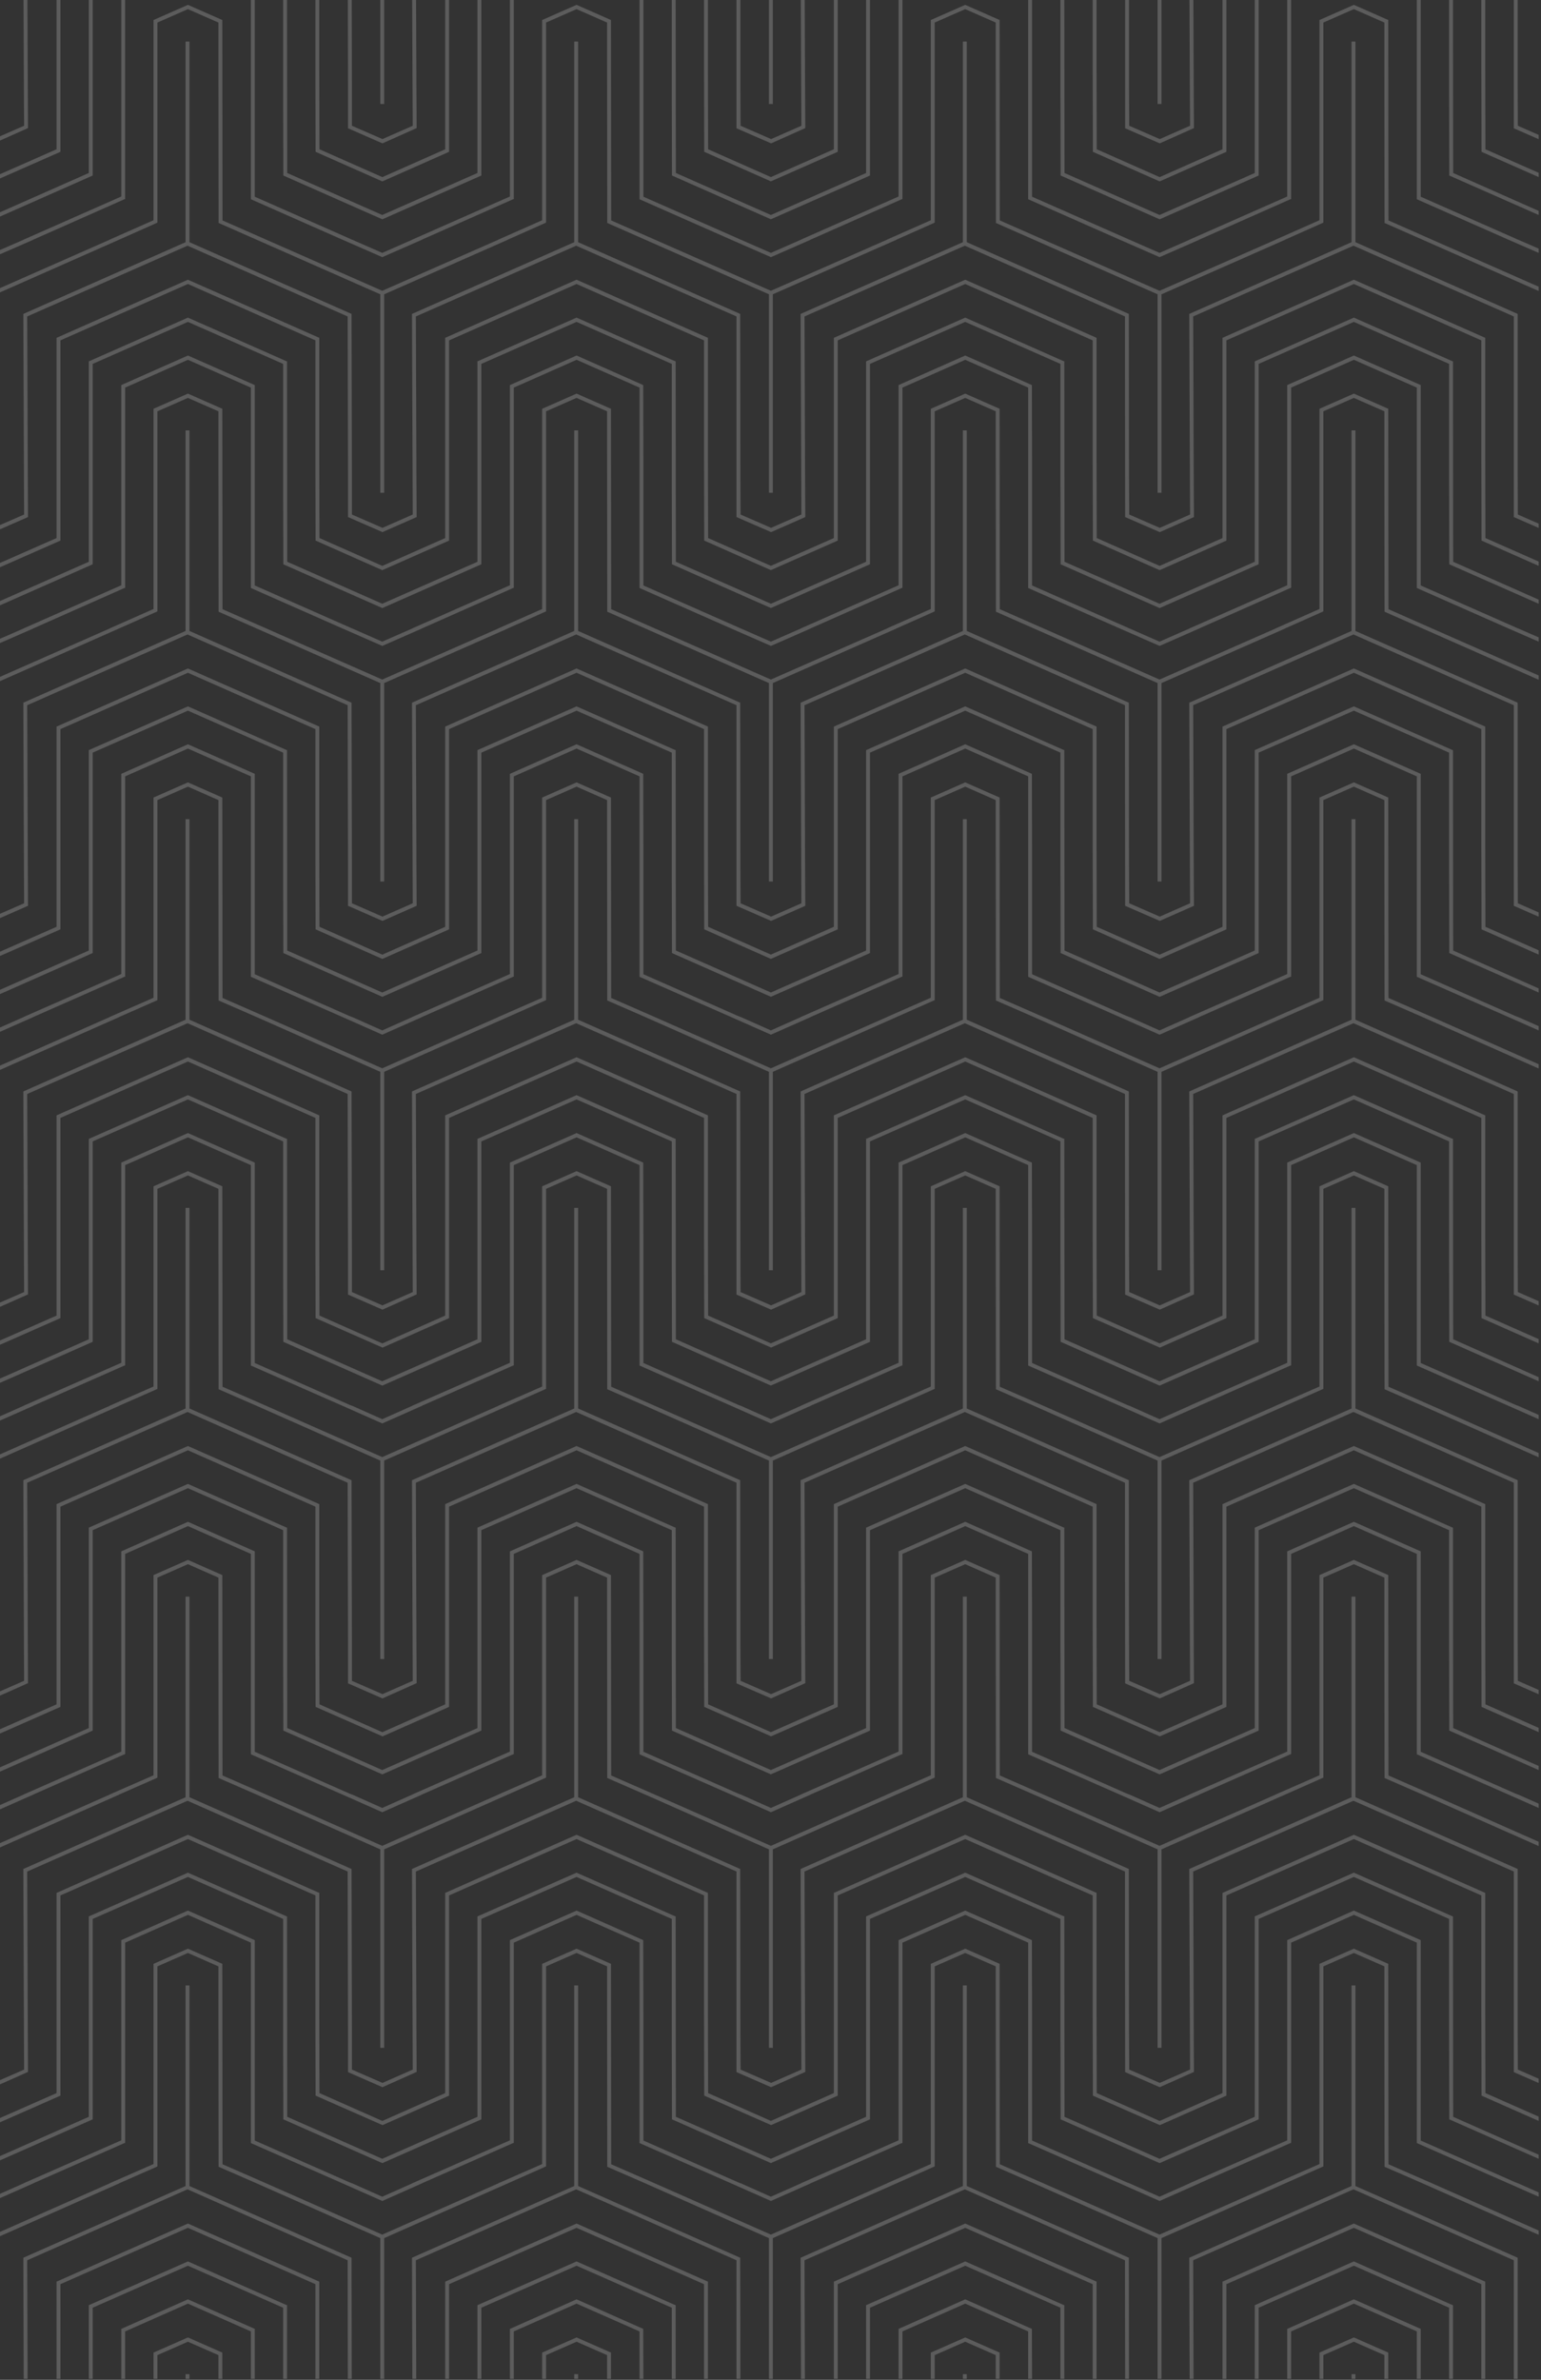 <svg xmlns="http://www.w3.org/2000/svg" xmlns:xlink="http://www.w3.org/1999/xlink" width="793" height="1224.3" xmlns:v="https://vecta.io/nano"><rect width="100%" height="100%" fill="#333333" stroke="none"/><g opacity=".2" fill="#fff"><use xlink:href="#B"/><use xlink:href="#C"/><path d="M736.9 1123.2l-22.4-9.8v-1l-.1-102.1-17.7-7.8-17.7 7.8v103l-22.6 9.9h.1l-59.8 26.4-59.8-26.4-22.4-9.8v-1l-.1-102.1-17.7-7.8-17.7 7.8v103l-22.6 9.9h.1l-59.8 26.4-59.8-26.4-22.4-9.8v-1l-.1-102.1-17.7-7.8-17.7 7.8v103l-22.6 9.9h.1l-59.8 26.4-59.8-26.4-22.4-9.8v-1l-.1-102.1-17.7-7.8-17.7 7.8v103l-22.6 9.9h.1l-56.7 25.1v2.2l61.6-27.3h-.1l19.1-8.4.6-.3v-102.9l15.7-6.9 15.7 6.9v19.9l.1 83.2 19.5 8.5 63.7 28.2v72.4h2v-72.4l83.3-36.9v-102.9l15.7-6.9 15.7 6.9v19.9l.1 83.2 19.5 8.5 63.7 28.2v72.4h2v-72.4l83.3-36.9v-102.9l15.7-6.9 15.7 6.9v19.9l.1 83.2 19.5 8.5 63.7 28.2v72.4h2v-72.4l83.3-36.9v-102.9l15.7-6.9 15.7 6.9v19.9l.1 83.2 19.5 8.5 59.8 26.5v-2.2zm10.9-34.2l-.1-103.1-.6-.2-50.4-22.3-51 22.5V1089l-49 21.6-48.9-21.6-.1-103.1-.6-.2-50.4-22.3-51 22.5V1089l-49 21.6-48.9-21.6-.1-103.1-.6-.2-50.4-22.3-51 22.5V1089l-49 21.6-48.9-21.6-.1-103.1-.6-.2-50.4-22.3-51 22.5V1089l-45.9 20.3v2.2l47.9-21.2V987.2l49-21.6 49 21.6v61.1l.1 42 50.9 22.5h.1l50.9-22.5V987.2l49-21.6 49 21.6v61.1l.1 42 50.9 22.5 51-22.5V987.2l49-21.6 49 21.6v61.1l.1 42 50.9 22.5h.1l50.9-22.5V987.2l49-21.6 49 21.6v61.1l.1 42 46 20.3v-2.1zm-451.1 93.9l-34.3 15.2v25.7h2v-24.4l32.3-14.3 32.4 14.3v24.4h2l-.1-25.7z"/><use xlink:href="#C" x="-200"/><path d="M96.7 1182.9l-34.3 15.2v25.7h2v-24.4l32.3-14.3 32.4 14.3v24.4h2v-25.7z"/><use xlink:href="#C" x="-400"/><use xlink:href="#D"/><path d="M747.8 689l-.1-103.1-.6-.2-50.4-22.3-51 22.5V689l-49 21.6-48.9-21.6-.1-103.1-.6-.2-50.4-22.3-51 22.5V689l-49 21.6-48.9-21.6-.1-103.1-.6-.2-50.4-22.3-51 22.5V689l-49 21.6-48.9-21.6-.1-103.1-.6-.2-50.4-22.3-51 22.5V689L-.2 709.3v2.2l47.9-21.2V587.2l49-21.6 49 21.6v61.1l.1 42 50.9 22.5h.1l50.9-22.5V587.2l49-21.6 49 21.6v61.1l.1 42 50.9 22.5 51-22.5V587.2l49-21.6 49 21.6v61.1l.1 42 50.9 22.5h.1l50.9-22.5V587.2l49-21.6 49 21.6v61.1l.1 42 46 20.3v-2.1zm-10.9 34.2l-22.4-9.8v-1l-.1-102.1-17.7-7.8-17.7 7.8v103l-22.6 9.9h.1l-59.8 26.4-59.8-26.4-22.4-9.8v-1l-.1-102.1-17.7-7.8-17.7 7.8v103l-22.6 9.9h.1l-59.8 26.4-59.8-26.4-22.4-9.8v-1l-.1-102.1-17.7-7.8-17.7 7.8v103l-22.6 9.9h.1l-59.8 26.4-59.8-26.4-22.4-9.8v-1l-.1-102.1-17.7-7.8-17.7 7.8v103l-22.6 9.9h.1L-.2 748.3v2.2l61.6-27.3h-.1l19.1-8.4.6-.3V611.6l15.7-6.9 15.7 6.9v19.9l.1 83.2 19.5 8.5 63.7 28.2v102.1h2V751.4l83.3-36.9V611.6l15.7-6.9 15.7 6.9v19.9l.1 83.2 19.5 8.5 63.7 28.2v102.1h2V751.4l83.3-36.9V611.6l15.7-6.9 15.7 6.9v19.9l.1 83.2 19.5 8.5 63.7 28.2v102.1h2V751.4l83.3-36.9V611.6l15.7-6.9 15.7 6.9v19.9l.1 83.2 19.5 8.5 59.8 26.5v-2.2zm27.5 153.6l-.1-40.2v-62.8l-67.6-29.9-67.6 29.9v103l-32.3 14.3h-.1l-32.3-14.3-.1-40.2v-62.8l-67.6-29.9-67.6 29.9v103l-32.4 14.3-32.3-14.3-.1-40.2v-62.8l-67.6-29.9-67.6 29.9v103l-32.3 14.3h-.1l-32.3-14.3-.1-40.2v-62.8l-67.6-29.9-67.6 29.9v103L-.2 889.7v2.2l31.3-13.8v-103l65.6-29 65.6 29v61.1l.1 41.9 34.3 15.1.1.1 34.3-15.2v-103l65.6-29 65.6 29v61.1l.1 41.9 34.3 15.1v.1l34.4-15.2v-103l65.6-29 65.6 29v61.1l.1 41.9 34.3 15.1.1.1 34.3-15.2v-103l65.6-29 65.6 29v61.1l.1 41.9 29.4 13v-2.2zm0 200l-.1-40.2v-62.8l-67.6-29.9-67.6 29.9v103l-32.3 14.3h-.1l-32.3-14.3-.1-40.2v-62.8l-67.6-29.9-67.6 29.9v103l-32.4 14.3-32.3-14.3-.1-40.2v-62.8l-67.6-29.9-67.6 29.9v103l-32.3 14.3h-.1l-32.3-14.3-.1-40.2v-62.8l-67.6-29.9-67.6 29.9v103l-29.3 12.9v2.2l31.3-13.8v-103l65.6-29 65.6 29v61.1l.1 41.9 34.3 15.1.1.1 34.3-15.2v-103l65.6-29 65.6 29v61.1l.1 41.9 34.3 15.1v.1l34.4-15.2v-103l65.6-29 65.6 29v61.1l.1 41.9 34.3 15.1.1.1 34.3-15.2v-103l65.6-29 65.6 29v61.1l.1 41.9 29.4 13v-2.2z"/><use xlink:href="#D" y="-400"/><path d="M747.8 889l-.1-103.1-.6-.2-50.4-22.3-51 22.5V889l-49 21.6-48.9-21.6-.1-103.1-.6-.2-50.4-22.3-51 22.5V889l-49 21.6-48.9-21.6-.1-103.1-.6-.2-50.4-22.3-51 22.5V889l-49 21.6-48.9-21.6-.1-103.1-.6-.2-50.4-22.3-51 22.5V889L-.2 909.3v2.2l47.9-21.2V787.2l49-21.6 49 21.6v61.1l.1 42 50.9 22.5h.1l50.9-22.5V787.2l49-21.6 49 21.6v61.1l.1 42 50.9 22.5 51-22.5V787.2l49-21.6 49 21.6v61.1l.1 42 50.9 22.5h.1l50.9-22.5V787.2l49-21.6 49 21.6v61.1l.1 42 46 20.3v-2.1zm33.3 175.7l-.1-20v-83.2l-83.5-36.9V821.4h-2v103.2L612 961.5l.4 103.2-15.7 6.9v-.1l-15.6-6.8-.1-20-.1-83.2-83.4-36.9V821.4h-2v103.2L412 961.5l.4 103.2-15.7 6.9v-.1l-15.6-6.8-.1-20-.1-83.2-83.4-36.9V821.4h-2v103.2L212 961.5l.4 103.2-15.7 6.9v-.1l-15.6-6.8v-20l-.2-83.2-83.4-36.9V821.4h-2v103.2L12 961.5l.4 103.2-12.6 5.5v2.2l14.6-6.5v-1l-.1-19.9-.3-82.2 82.5-36.4 82.4 36.4.2 83v20.2l17.6 7.7v.1l17.7-7.9v-1l-.1-19.9-.3-82.2 82.5-36.4 82.5 36.4V1066l17.7 7.7v.1l17.7-7.9v-1l-.1-19.9-.3-82.2 82.5-36.4 82.4 36.4.1 103.2 17.7 7.7v.1l17.7-7.9v-1l-.1-19.9-.3-82.2 82.5-36.4 82.5 36.4V1066l12.8 5.6v-2.2zm-44.2-141.5l-22.4-9.8v-1l-.1-102.1-17.7-7.8-17.7 7.8v103l-22.6 9.9h.1l-59.8 26.4-59.8-26.4-22.4-9.8v-1l-.1-102.1-17.7-7.8-17.7 7.8v103l-22.6 9.9h.1l-59.8 26.4-59.8-26.4-22.4-9.8v-1l-.1-102.1-17.7-7.8-17.7 7.8v103l-22.6 9.9h.1l-59.8 26.4-59.8-26.4-22.4-9.8v-1l-.1-102.1-17.7-7.8-17.7 7.8v103l-22.6 9.9h.1L-.2 948.3v2.2l61.6-27.3h-.1l19.1-8.4.6-.3V811.6l15.7-6.9 15.7 6.9v19.9l.1 83.2 19.5 8.5 63.7 28.2v102.1h2V951.4l83.3-36.9V811.6l15.7-6.9 15.7 6.9v19.9l.1 83.2 19.5 8.5 63.7 28.2v102.1h2V951.4l83.3-36.9V811.6l15.7-6.9 15.7 6.9v19.9l.1 83.2 19.5 8.5 63.7 28.2v102.1h2V951.4l83.3-36.9V811.6l15.7-6.9 15.7 6.9v19.9l.1 83.2 19.5 8.5 59.8 26.5v-2.2z"/><use xlink:href="#D" y="-200"/><path d="M781.1 864.7l-.1-20v-83.2l-83.5-36.9V621.4h-2v103.2L612 761.5l.4 103.2-15.7 6.9v-.1l-15.6-6.8-.1-20-.1-83.2-83.4-36.9V621.4h-2v103.2L412 761.5l.4 103.2-15.7 6.9v-.1l-15.6-6.8-.1-20-.1-83.2-83.4-36.9V621.4h-2v103.2L212 761.5l.4 103.2-15.7 6.9v-.1l-15.6-6.8v-20l-.2-83.2-83.4-36.9V621.4h-2v103.2L12 761.5l.4 103.2-12.6 5.5v2.2l14.6-6.5v-1l-.1-19.9-.3-82.2 82.5-36.4 82.4 36.4.2 83V866l17.6 7.7v.1l17.7-7.9v-1l-.1-19.9-.3-82.2 82.5-36.4 82.5 36.4V866l17.7 7.7v.1l17.7-7.9v-1l-.1-19.9-.3-82.2 82.5-36.4 82.4 36.4.1 103.2 17.7 7.7v.1l17.7-7.9v-1l-.1-19.9-.3-82.2 82.5-36.4 82.5 36.4V866l12.8 5.6v-2.2zm-485.6 356.7h2v2.4h-2z"/><use xlink:href="#E"/><use xlink:href="#E" x="-200"/><path d="M95.5 1221.4h2v2.4h-2z"/><use xlink:href="#E" x="-400"/><path d="M495.5 1221.4h2v2.4h-2zm200 0h2v2.4h-2z"/><use xlink:href="#E" x="200"/><use xlink:href="#B" x="200"/><path d="M696.7 1182.9l-34.3 15.2v25.7h2v-24.4l32.3-14.3 32.4 14.3v24.4h2v-25.7z"/><use xlink:href="#B" x="400"/><path d="M496.7 1182.9l-34.3 15.2v25.7h2v-24.4l32.3-14.3 32.4 14.3v24.4h2l-.1-25.7z"/><use xlink:href="#B" x="600"/><path d="M214 1162.8l82.5-36.5 82.5 36.5v61h2l-.1-62.3-83.4-36.9v-103.2h-2v103.2l-83.5 36.9.2 62.3h2zm-200 0l82.5-36.5 82.4 36.5.1 61h2l-.1-62.3-83.4-36.9v-103.2h-2v103.2L12 1161.5l.2 62.3h2zm683.1-18.7l-.4-.2-67.6 29.9v50h2v-48.7l65.6-29 65.6 29v48.7h2v-50zm-83.1 18.7l82.5-36.5 82.5 36.5v61h2v-62.3l-83.5-36.9v-103.2h-2v103.2l-83.5 36.9.2 62.3h2zm-200 0l82.5-36.5 82.4 36.5.1 61h2l-.1-62.3-83.4-36.9v-103.2h-2v103.2l-83.5 36.9.2 62.3h2z"/><use xlink:href="#F"/><path d="M345.7-.2v48.5l.1 42 50.9 22.5 51-22.5V-.2h-2V89l-49 21.6L347.8 89l-.1-89.2z"/><use xlink:href="#G"/><path d="M545.7-.2v48.5l.1 42 50.9 22.5h.1l50.9-22.5V-.2h-2V89l-49 21.6L547.8 89l-.1-89.2zm-400 0v48.5l.1 42 50.9 22.5h.1l50.9-22.5V-.2h-2V89l-49 21.6L147.8 89l-.1-89.2zm451 53.7h1V-.2h-2v53.7z"/><use xlink:href="#H"/><use xlink:href="#F" x="200"/><use xlink:href="#F" x="400"/><use xlink:href="#G" x="-400"/><path d="M747.8 89l-.1-89.2h-2v48.5l.1 42 46 20.3v-2.1zm33.3 34.3l-1.5-.7-48.5-21.4V39.3h-1 1V-.2h-2v102.7l47.1 20.8 15.6 6.8v-2.2l-10.6-4.6zm-16.7-46.5l-.1-40.2V-.2h-2v36.4l.1 41.9 29.4 13v-2.2zm0 600l-.1-40.2v-62.8l-67.6-29.9-67.6 29.9v103l-32.3 14.3h-.1l-32.3-14.3-.1-40.2v-62.8l-67.6-29.9-67.6 29.9v103l-32.4 14.3-32.3-14.3-.1-40.2v-62.8l-67.6-29.9-67.6 29.9v103l-32.3 14.3h-.1l-32.3-14.3-.1-40.2v-62.8l-67.6-29.9-67.6 29.9v103L-.2 689.7v2.2l31.3-13.8v-103l65.6-29 65.6 29v61.1l.1 41.9 34.3 15.1.1.1 34.3-15.2v-103l65.6-29 65.6 29v61.1l.1 41.9 34.3 15.1v.1l34.4-15.2v-103l65.6-29 65.6 29v61.1l.1 41.9 34.3 15.1.1.1 34.3-15.2v-103l65.6-29 65.6 29v61.1l.1 41.9 29.4 13v-2.2zM47.7 90.3V-.2h-2V89L-.2 109.3v2.2z"/><use xlink:href="#H" x="-200"/><path d="M429.1 76.8l-32.4 14.3-32.3-14.3-.1-40.2V-.2h-2v36.4l.1 41.9 34.3 15.2v-.1.1l34.4-15.2V-.2h-2v56.9zM-.2 130.9l17.4-7.6h-.1l46.7-20.7.6-.2V-.2h-2v101.3l-50.3 22.2h.1l-12.4 5.4zm781.3-66.2l-.1-20V-.2h-2V66l12.8 5.6v-2.2zm0 258.6l-1.5-.7-48.5-21.4v-61.9h-1 1v-41.2l-34.4-15.2-34.3 15.2v103l-50.3 22.2h.1l-15.5 6.8-15.5-6.8h-.1l-1.5-.7-48.5-21.4v-61.9h-1 1l-.1-41.2-34.3-15.2-34.3 15.2v103l-50.3 22.2h.1l-15.5 6.8-15.5-6.8h-.1l-1.5-.7-48.5-21.4v-61.9h-1 1l-.1-41.2-34.3-15.2-34.3 15.2v103l-50.3 22.2h.1l-15.5 6.8-15.5-6.8h-.1l-1.5-.7-48.5-21.4v-61.9h-1 1v-41.2l-34.4-15.2-34.3 15.2v103l-50.3 22.2h.1l-12.4 5.4v2.2l17.4-7.6h-.1l46.7-20.7.6-.2v-103l32.3-14.3 32.4 14.3v103.1l47.1 20.8 20.1 8.8.4.2 20.5-9h-.1l46.7-20.7.6-.2v-103l32.3-14.3 32.4 14.3v103.1l47.1 20.8 20.1 8.8.4.2 20.5-9h-.1l46.7-20.7.6-.2v-103l32.3-14.3 32.4 14.3v103.1l47.1 20.8 20.1 8.8.4.2 20.5-9h-.1l46.7-20.7.6-.2v-103l32.3-14.3 32.4 14.3v103.1l47.1 20.8 15.6 6.8v-2.2l-10.6-4.6zM747.8 489l-.1-103.1-.6-.2-50.4-22.3-51 22.5V489l-49 21.6-48.9-21.6-.1-103.1-.6-.2-50.4-22.3-51 22.5V489l-49 21.6-48.9-21.6-.1-103.1-.6-.2-50.4-22.3-51 22.5V489l-49 21.6-48.9-21.6-.1-103.1-.6-.2-50.4-22.3-51 22.5V489L-.2 509.3v2.2l47.9-21.2V387.2l49-21.6 49 21.6v61.1l.1 42 50.9 22.5h.1l50.9-22.5V387.2l49-21.6 49 21.6v61.1l.1 42 50.9 22.5 51-22.5V387.2l49-21.6 49 21.6v61.1l.1 42 50.9 22.5h.1l50.9-22.5V387.2l49-21.6 49 21.6v61.1l.1 42 46 20.3v-2.1zm16.6-12.2l-.1-40.2v-62.8l-67.6-29.9-67.6 29.9v103l-32.3 14.3h-.1l-32.3-14.3-.1-40.2v-62.8l-67.6-29.9-67.6 29.9v103l-32.4 14.3-32.3-14.3-.1-40.2v-62.8l-67.6-29.9-67.6 29.9v103l-32.3 14.3h-.1l-32.3-14.3-.1-40.2v-62.8l-67.6-29.9-67.6 29.9v103L-.2 489.7v2.2l31.3-13.8v-103l65.6-29 65.6 29v61.1l.1 41.9 34.3 15.2v-.1l.1.1 34.3-15.2v-103l65.6-29 65.6 29v61.1l.1 41.9 34.3 15.2v-.1.1l34.4-15.2v-103l65.6-29 65.6 29v61.1l.1 41.9 34.3 15.2v-.1l.1.1 34.3-15.2v-103l65.6-29 65.6 29v61.1l.1 41.9 29.4 13v-2.2zm-27.5-153.5l-22.4-9.9v-1l-.1-102.1-17.7-7.8-17.7 7.8v103l-22.6 10h.1l-59.8 26.3-82.2-36.2v-1l-.1-102.1-17.7-7.8-17.7 7.8v103l-22.6 10h.1l-59.8 26.3-82.2-36.2v-1l-.1-102.1-17.7-7.8-17.7 7.8v103l-22.6 10h.1l-59.8 26.3-82.2-36.2v-1l-.1-102.1-17.7-7.8-17.7 7.8v103l-22.6 10h.1l-56.7 25v2.2l61.5-27.2 19.1-8.5.6-.3V211.6l15.7-6.9 15.7 6.9v19.9l.1 83.2 83.2 36.7v102.1h2V351.4l63.7-28.1h-.1l19.1-8.5.6-.3V211.6l15.7-6.9 15.7 6.9v19.9l.1 83.2 83.2 36.7v102.1h2V351.4l63.7-28.1h-.1l19.1-8.5.6-.3V211.6l15.7-6.9 15.7 6.9v19.9l.1 83.2 83.2 36.7v102.1h2V351.4l63.7-28.1h-.1l19.1-8.5.6-.3V211.6l15.7-6.9 15.7 6.9v19.9l.1 83.2 19.5 8.6 59.8 26.4v-2.2zm44.2 141.4l-.1-20v-83.2l-83.5-36.9V221.4h-2v103.2L612 361.5l.4 103.2-15.7 6.9v-.1l-15.6-6.8-.1-20-.1-83.2-83.4-36.9V221.4h-2v103.2L412 361.5l.4 103.2-15.7 6.9v-.1l-15.6-6.8-.1-20-.1-83.2-83.4-36.9V221.4h-2v103.2L212 361.5l.4 103.2-15.7 6.9v-.1l-15.6-6.8v-20l-.2-83.2-83.4-36.9V221.4h-2v103.2L12 361.5l.4 103.2-12.6 5.5v2.2l14.6-6.4v-1.1l-.1-19.9-.3-82.2 82.5-36.4 82.4 36.4.2 83V466l17.6 7.7v.1l17.7-7.8v-1.1l-.1-19.9-.3-82.2 82.5-36.4 82.5 36.4V466l17.7 7.7v.1l17.7-7.8v-1.1l-.1-19.9-.3-82.2 82.5-36.4 82.4 36.4.1 103.2 17.7 7.7v.1l17.7-7.8v-1.1l-.1-19.9-.3-82.2 82.5-36.4 82.5 36.4V466l12.8 5.6v-2.2zm0 200l-.1-20v-83.2l-83.5-36.9V421.4h-2v103.2L612 561.5l.4 103.2-15.7 6.9v-.1l-15.6-6.8-.1-20-.1-83.2-83.4-36.9V421.4h-2v103.2L412 561.5l.4 103.2-15.7 6.9v-.1l-15.6-6.8-.1-20-.1-83.2-83.4-36.9V421.4h-2v103.2L212 561.5l.4 103.2-15.7 6.9v-.1l-15.6-6.8v-20l-.2-83.2-83.4-36.9V421.4h-2v103.2L12 561.5l.4 103.2-12.6 5.5v2.2l14.6-6.5v-1l-.1-19.9-.3-82.2 82.5-36.4 82.4 36.4.2 83V666l17.6 7.7v.1l17.7-7.9v-1l-.1-19.9-.3-82.2 82.5-36.4 82.5 36.4V666l17.7 7.7v.1l17.7-7.9v-1l-.1-19.9-.3-82.2 82.5-36.4 82.4 36.4.1 103.2 17.7 7.7v.1l17.7-7.9v-1l-.1-19.9-.3-82.2 82.5-36.4 82.5 36.4V666l12.8 5.6v-2.2z"/><use xlink:href="#D" y="-600"/><path d="M736.9 523.2l-22.4-9.8v-1l-.1-102.1-17.7-7.8-17.7 7.8v103l-22.6 9.9h.1l-59.8 26.4-59.8-26.4-22.4-9.8v-1l-.1-102.1-17.7-7.8-17.7 7.8v103l-22.6 9.9h.1l-59.8 26.4-59.8-26.4-22.4-9.8v-1l-.1-102.1-17.7-7.8-17.7 7.8v103l-22.6 9.9h.1l-59.8 26.4-59.8-26.4-22.4-9.8v-1l-.1-102.1-17.7-7.8-17.7 7.8v103l-22.6 9.9h.1L-.2 548.3v2.2l61.6-27.3h-.1l19.1-8.4.6-.3V411.6l15.7-6.9 15.7 6.9v19.9l.1 83.2 19.5 8.5 63.7 28.2v102.1h2V551.4l83.3-36.9V411.6l15.7-6.9 15.7 6.9v19.9l.1 83.2 19.5 8.5 63.7 28.2v102.1h2V551.4l83.3-36.9V411.6l15.7-6.9 15.7 6.9v19.9l.1 83.2 19.5 8.5 63.7 28.2v102.1h2V551.4l83.3-36.9V411.6l15.7-6.9 15.7 6.9v19.9l.1 83.2 19.5 8.5 59.8 26.5v-2.2zm27.5-246.4l-.1-40.2v-62.8l-67.6-29.9-67.6 29.9v103l-32.3 14.3h-.1l-32.3-14.3-.1-40.2v-62.8l-67.6-29.9-67.6 29.9v103l-32.4 14.3-32.3-14.3-.1-40.2v-62.8l-67.6-29.9-67.6 29.9v103l-32.3 14.3h-.1l-32.3-14.3-.1-40.2v-62.8l-67.6-29.9-67.6 29.9v103L-.2 289.7v2.2l31.3-13.8v-103l65.6-29 65.6 29v61.1l.1 41.9 34.3 15.2v-.1l.1.1 34.3-15.2v-103l65.6-29 65.6 29v61.1l.1 41.9 34.3 15.2v-.1.1l34.4-15.2v-103l65.6-29 65.6 29v61.1l.1 41.9 34.3 15.2v-.1l.1.1 34.3-15.2v-103l65.6-29 65.6 29v61.1l.1 41.9 29.4 13v-2.2zM196.7 53.5h1V-.2h-2v53.7zM14.4 65.9v-1L14.3 45 14.1-.2h-2l.2 46.8.1 18.1-12.6 5.5v2.2zM747.8 289l-.1-103.1-.6-.2-50.4-22.3-51 22.5V289l-49 21.6-48.9-21.6-.1-103.1-.6-.2-50.4-22.3-51 22.5V289l-49 21.6-48.9-21.6-.1-103.1-.6-.2-50.4-22.3-51 22.5V289l-49 21.6-48.9-21.6-.1-103.1-.6-.2-50.4-22.3-51 22.5V289L-.2 309.3v2.2l47.9-21.2V187.2l49-21.6 49 21.6v61.1l.1 42 50.9 22.5h.1l50.9-22.5V187.2l49-21.6 49 21.6v61.1l.1 42 50.9 22.5 51-22.5V187.2l49-21.6 49 21.6v61.1l.1 42 50.9 22.5h.1l50.9-22.5V187.2l49-21.6 49 21.6v61.1l.1 42 46 20.3v-2.1zM179.1 45.8V66l17.6 7.7v.1l17.7-7.9v-1l-.1-19.9-.2-45.2h-2l.2 46.8.1 18.1-15.7 6.9v-.1l-15.6-6.8v-20L181-.2h-2zm-148 32.3V-.2h-2v77L-.2 89.7v2.2zm365.6-24.6h1V-.2h-2v53.7zm384.4 211.2l-.1-20v-83.2l-83.5-36.9V21.4h-2v103.2L612 161.5l.4 103.2-15.7 6.9v-.1l-15.6-6.8-.1-20-.1-83.2-83.4-36.9V21.4h-2v103.2L412 161.5l.4 103.2-15.7 6.9v-.1l-15.6-6.8-.1-20-.1-83.2-83.4-36.9V21.4h-2v103.2L212 161.5l.4 103.2-15.7 6.9v-.1l-15.6-6.8v-20l-.2-83.2-83.4-36.9V21.4h-2v103.2L12 161.5l.4 103.2-12.6 5.5v2.2l14.6-6.4v-1.1l-.1-19.9-.3-82.2 82.5-36.4 82.4 36.4.2 83V266l17.6 7.7v.1l17.7-7.8v-1.1l-.1-19.9-.3-82.2 82.5-36.4 82.5 36.4V266l17.7 7.7v.1l17.7-7.8v-1.1l-.1-19.9-.3-82.2 82.5-36.4 82.4 36.4.1 103.2 17.7 7.7v.1l17.7-7.8v-1.1l-.1-19.9-.3-82.2 82.5-36.4 82.5 36.4V266l12.8 5.6v-2.2zm-44.2-141.4l-22.4-9.9v-1l-.1-102.1-17.7-7.8-17.7 7.8v103l-22.6 10h.1l-59.8 26.3-82.2-36.2v-1l-.1-102.1-17.7-7.8-17.7 7.8v103l-22.6 10h.1l-59.8 26.3-82.2-36.2v-1l-.1-102.1-17.7-7.8-17.7 7.8v103l-22.6 10h.1l-59.8 26.3-82.2-36.2v-1l-.1-102.1-17.7-7.8L79 10.3v103l-22.6 10h.1l-56.7 25v2.2l61.5-27.2 19.1-8.5.6-.3V11.6l15.7-6.9 15.7 6.9v19.9l.1 83.2 83.2 36.7v102.1h2V151.4l63.7-28.1h-.1l19.1-8.5.6-.3V11.6l15.7-6.9 15.7 6.9v19.9l.1 83.2 83.2 36.7v102.1h2V151.4l63.7-28.1h-.1l19.1-8.5.6-.3V11.6l15.7-6.9 15.7 6.9v19.9l.1 83.2 83.2 36.7v102.1h2V151.4l63.7-28.1h-.1l19.1-8.5.6-.3V11.6l15.7-6.9 15.7 6.9v19.9l.1 83.2 19.5 8.6 59.8 26.4v-2.2z"/></g><defs ><path id="B" d="M147.1 1185.7h0l-50.4-22.3-51 22.5v37.9h2v-36.6l49-21.6 49 21.6v36.6h2v-37.9z"/><path id="C" d="M564.3 1173.8l-67.6-29.9-67.6 29.9v50h2v-48.7l65.6-29 65.6 29v48.7h2z"/><path id="D" d="M781.1 1123.2l-1.5-.6-48.5-21.4v-61.9h-1 1v-41.2l-34.4-15.2-34.3 15.2v103l-50.3 22.1h.1l-15.5 6.9-15.5-6.9h-.1l-1.5-.6-48.5-21.4v-61.9h-1 1l-.1-41.2-34.3-15.2-34.3 15.2v103l-50.3 22.1h.1l-15.5 6.9-15.5-6.9h-.1l-1.5-.6-48.5-21.4v-61.9h-1 1l-.1-41.2-34.3-15.2-34.3 15.2v103l-50.3 22.1h.1l-15.5 6.9-15.5-6.9h-.1l-1.5-.6-48.5-21.4v-61.9h-1 1v-41.2l-34.4-15.2-34.3 15.2v103l-50.3 22.1h.1l-12.4 5.5v2.2l17.4-7.7h-.1l46.7-20.6.6-.2v-103l32.3-14.3 32.4 14.3v103.1l47.1 20.7 20.1 8.9.4.2 20.5-9.1h-.1l46.7-20.6.6-.2v-103l32.3-14.3 32.4 14.3v103.1l47.1 20.7 20.1 8.9.4.2 20.5-9.1h-.1l46.7-20.6.6-.2v-103l32.3-14.3 32.4 14.3v103.1l47.1 20.7 20.1 8.9.4.2 20.5-9.1h-.1l46.7-20.6.6-.2v-103l32.3-14.3 32.4 14.3v103.1l47.1 20.7 15.6 6.9v-2.2l-10.6-4.7z"/><path id="E" d="M514.4 1210.9v-.6l-17.7-7.8-17.7 7.8v13.5h2v-12.2l15.7-6.9 15.7 6.9v12.2h2z"/><path id="F" d="M262.4-.2v101.3l-50.3 22.2h.1l-15.5 6.8-15.5-6.8h-.1l-1.5-.7-48.5-21.4V39.3h-1 1V-.2h-2v102.7l47.1 20.8 20.1 8.8.4.2 20.5-9h-.1l46.7-20.7.6-.2V-.2z"/><path id="G" d="M629.1 76.8l-32.3 14.3h-.1l-32.3-14.3-.1-40.2V-.2h-2v36.4l.1 41.9 34.3 15.2v-.1l.1.1 34.3-15.2V-.2h-2v56.9z"/><path id="H" d="M579 45.8V66l17.7 7.7v.1l17.7-7.9v-1l-.1-19.9-.2-45.2h-2l.2 46.8.1 18.1-15.7 6.9v-.1l-15.6-6.8-.1-20V-.2h-2z"/></defs></svg>
